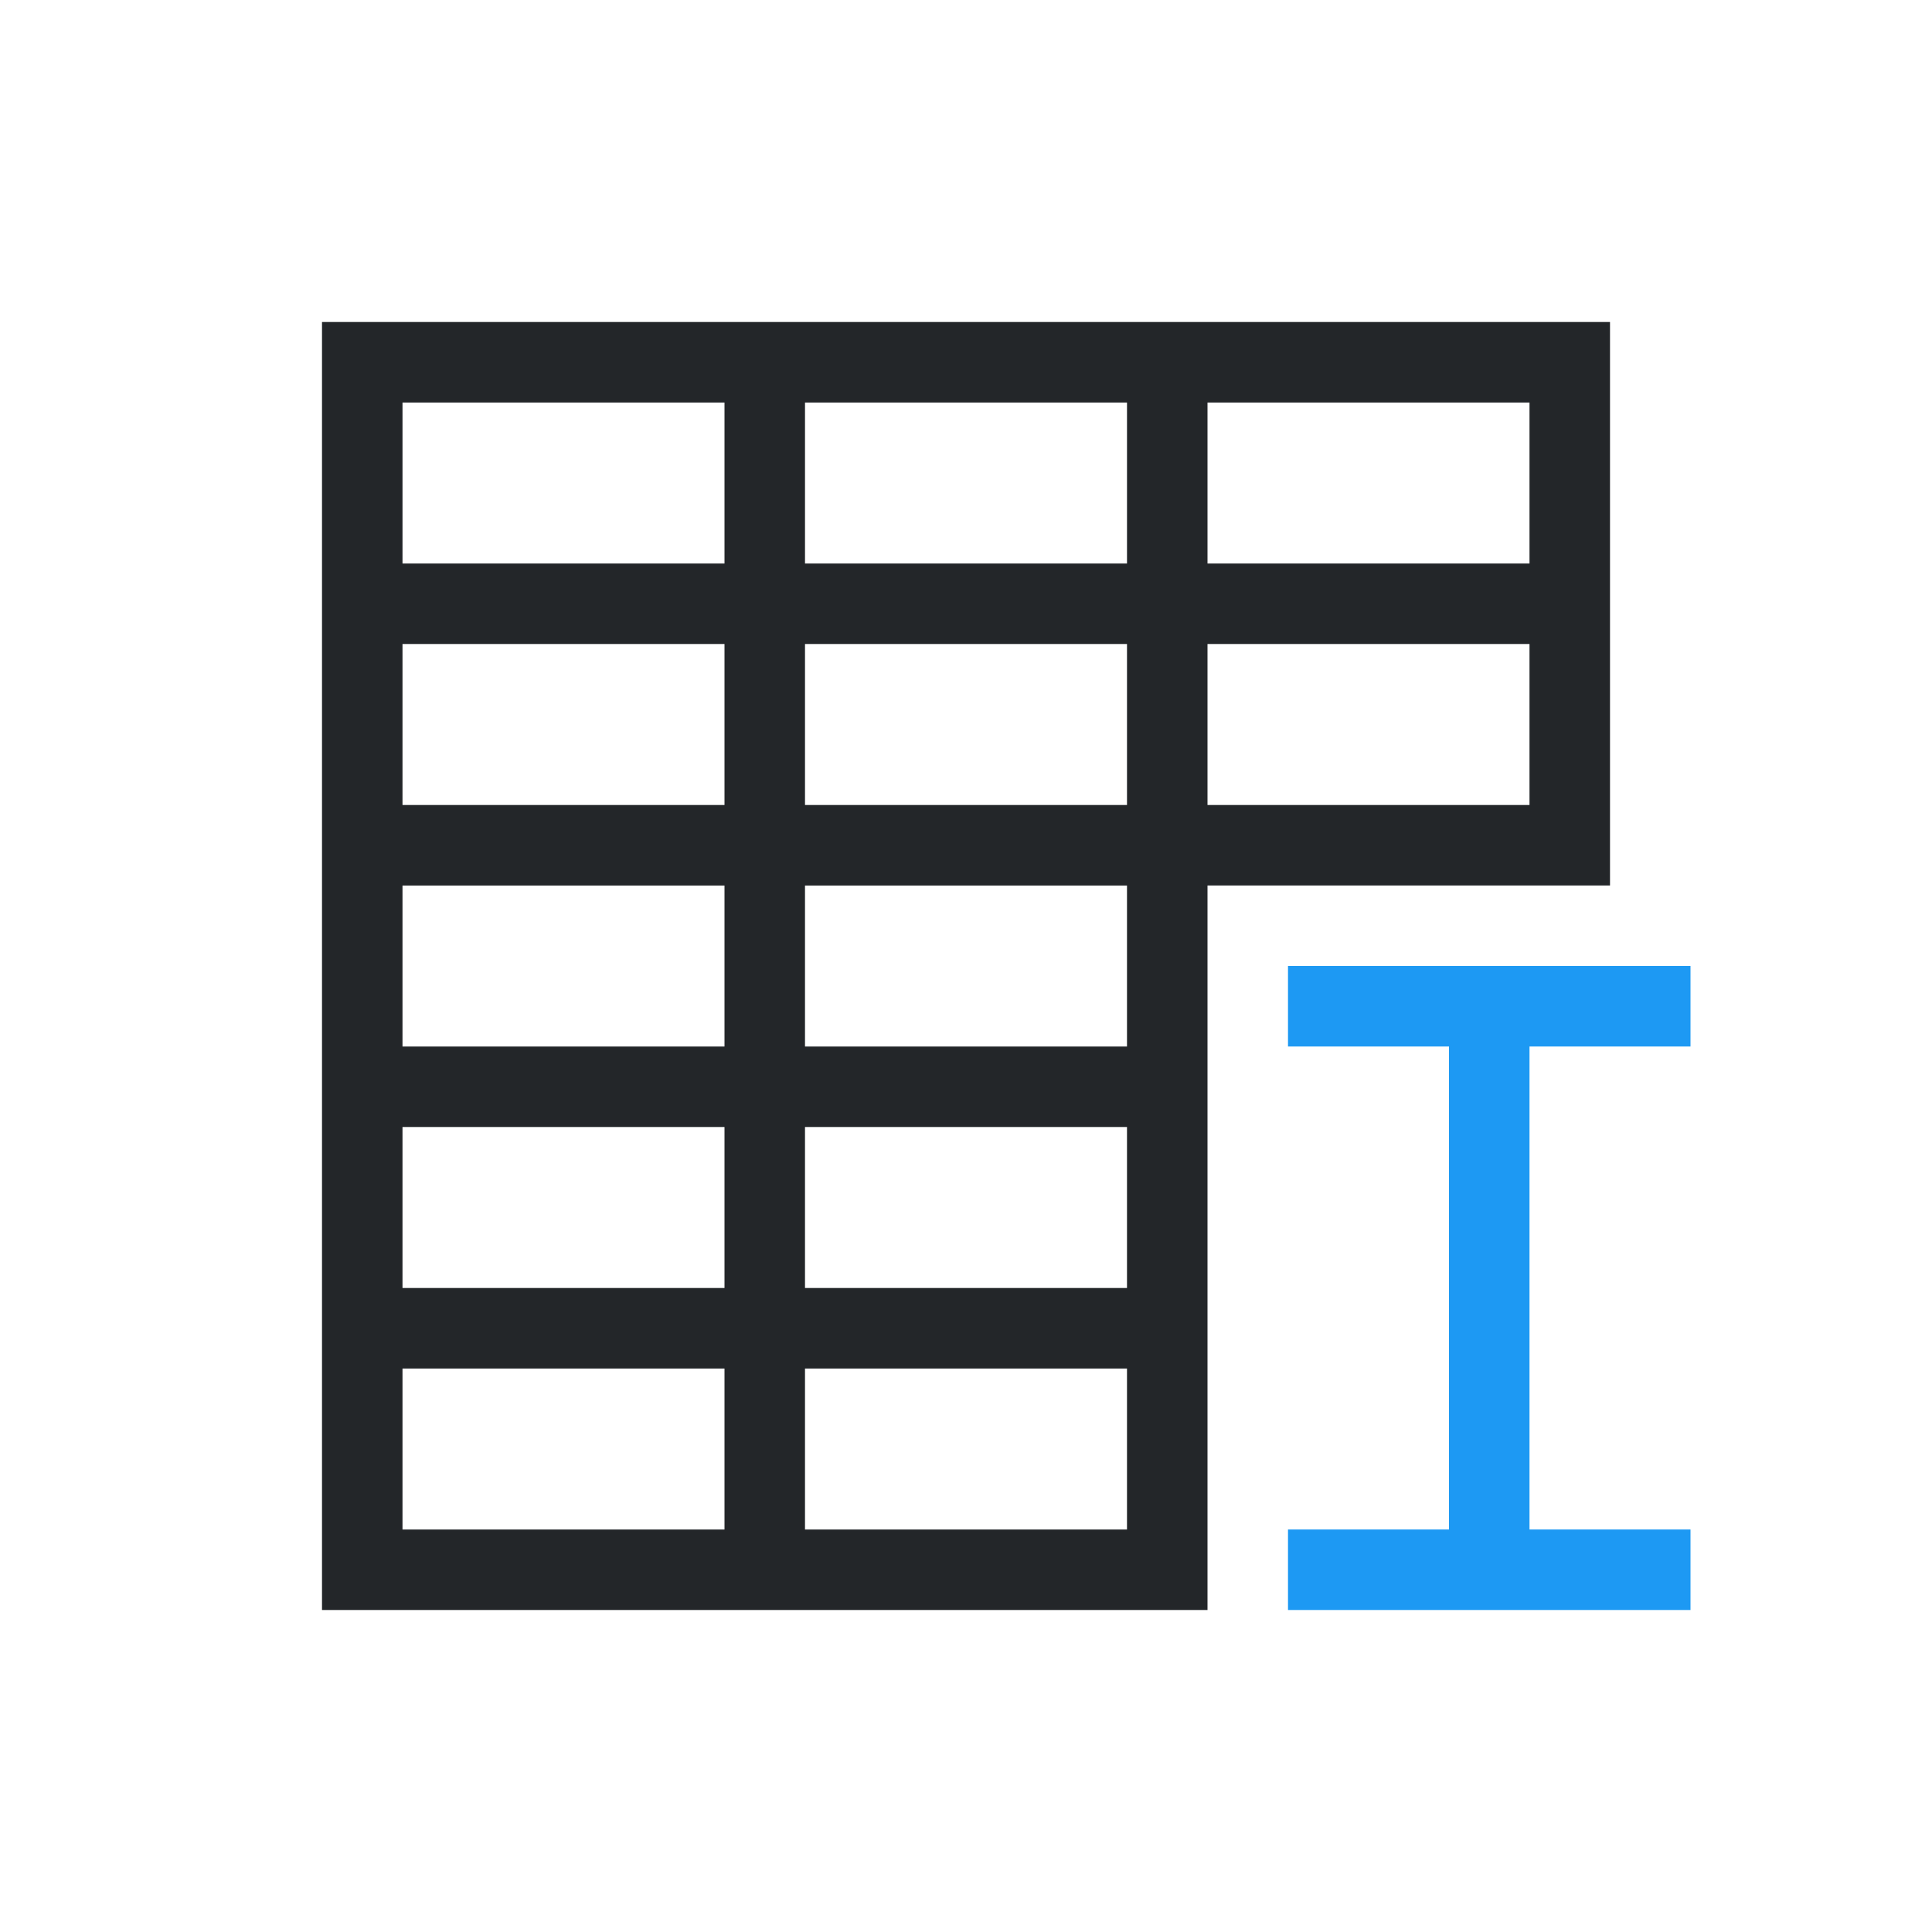 <svg viewBox="0 0 24 24" xmlns="http://www.w3.org/2000/svg"><path d="m4 4v1 15h1 10v-1-2-1-1-1-1-2h4 1v-6-1zm1 1h4v1 1h-1-3zm5 0h4v1 1h-4v-1zm5 0h4v2h-3-1v-1zm-10 3h3 1v1 1h-4v-1zm5 0h4v1 1h-4v-1zm5 0h4v1 1h-4v-1zm-10 3h4v2h-4zm5 0h4v2h-4zm-5 3h4v1 1h-1-3v-1zm5 0h4v2h-4v-1zm-5 3h3 1v1.1.9h-4zm5 0h4v2h-4z" fill="#232629"/><path d="m16 12v1h2v6h-2v1h5v-1h-2v-6h2v-1z" fill="#1d99f3"/></svg>